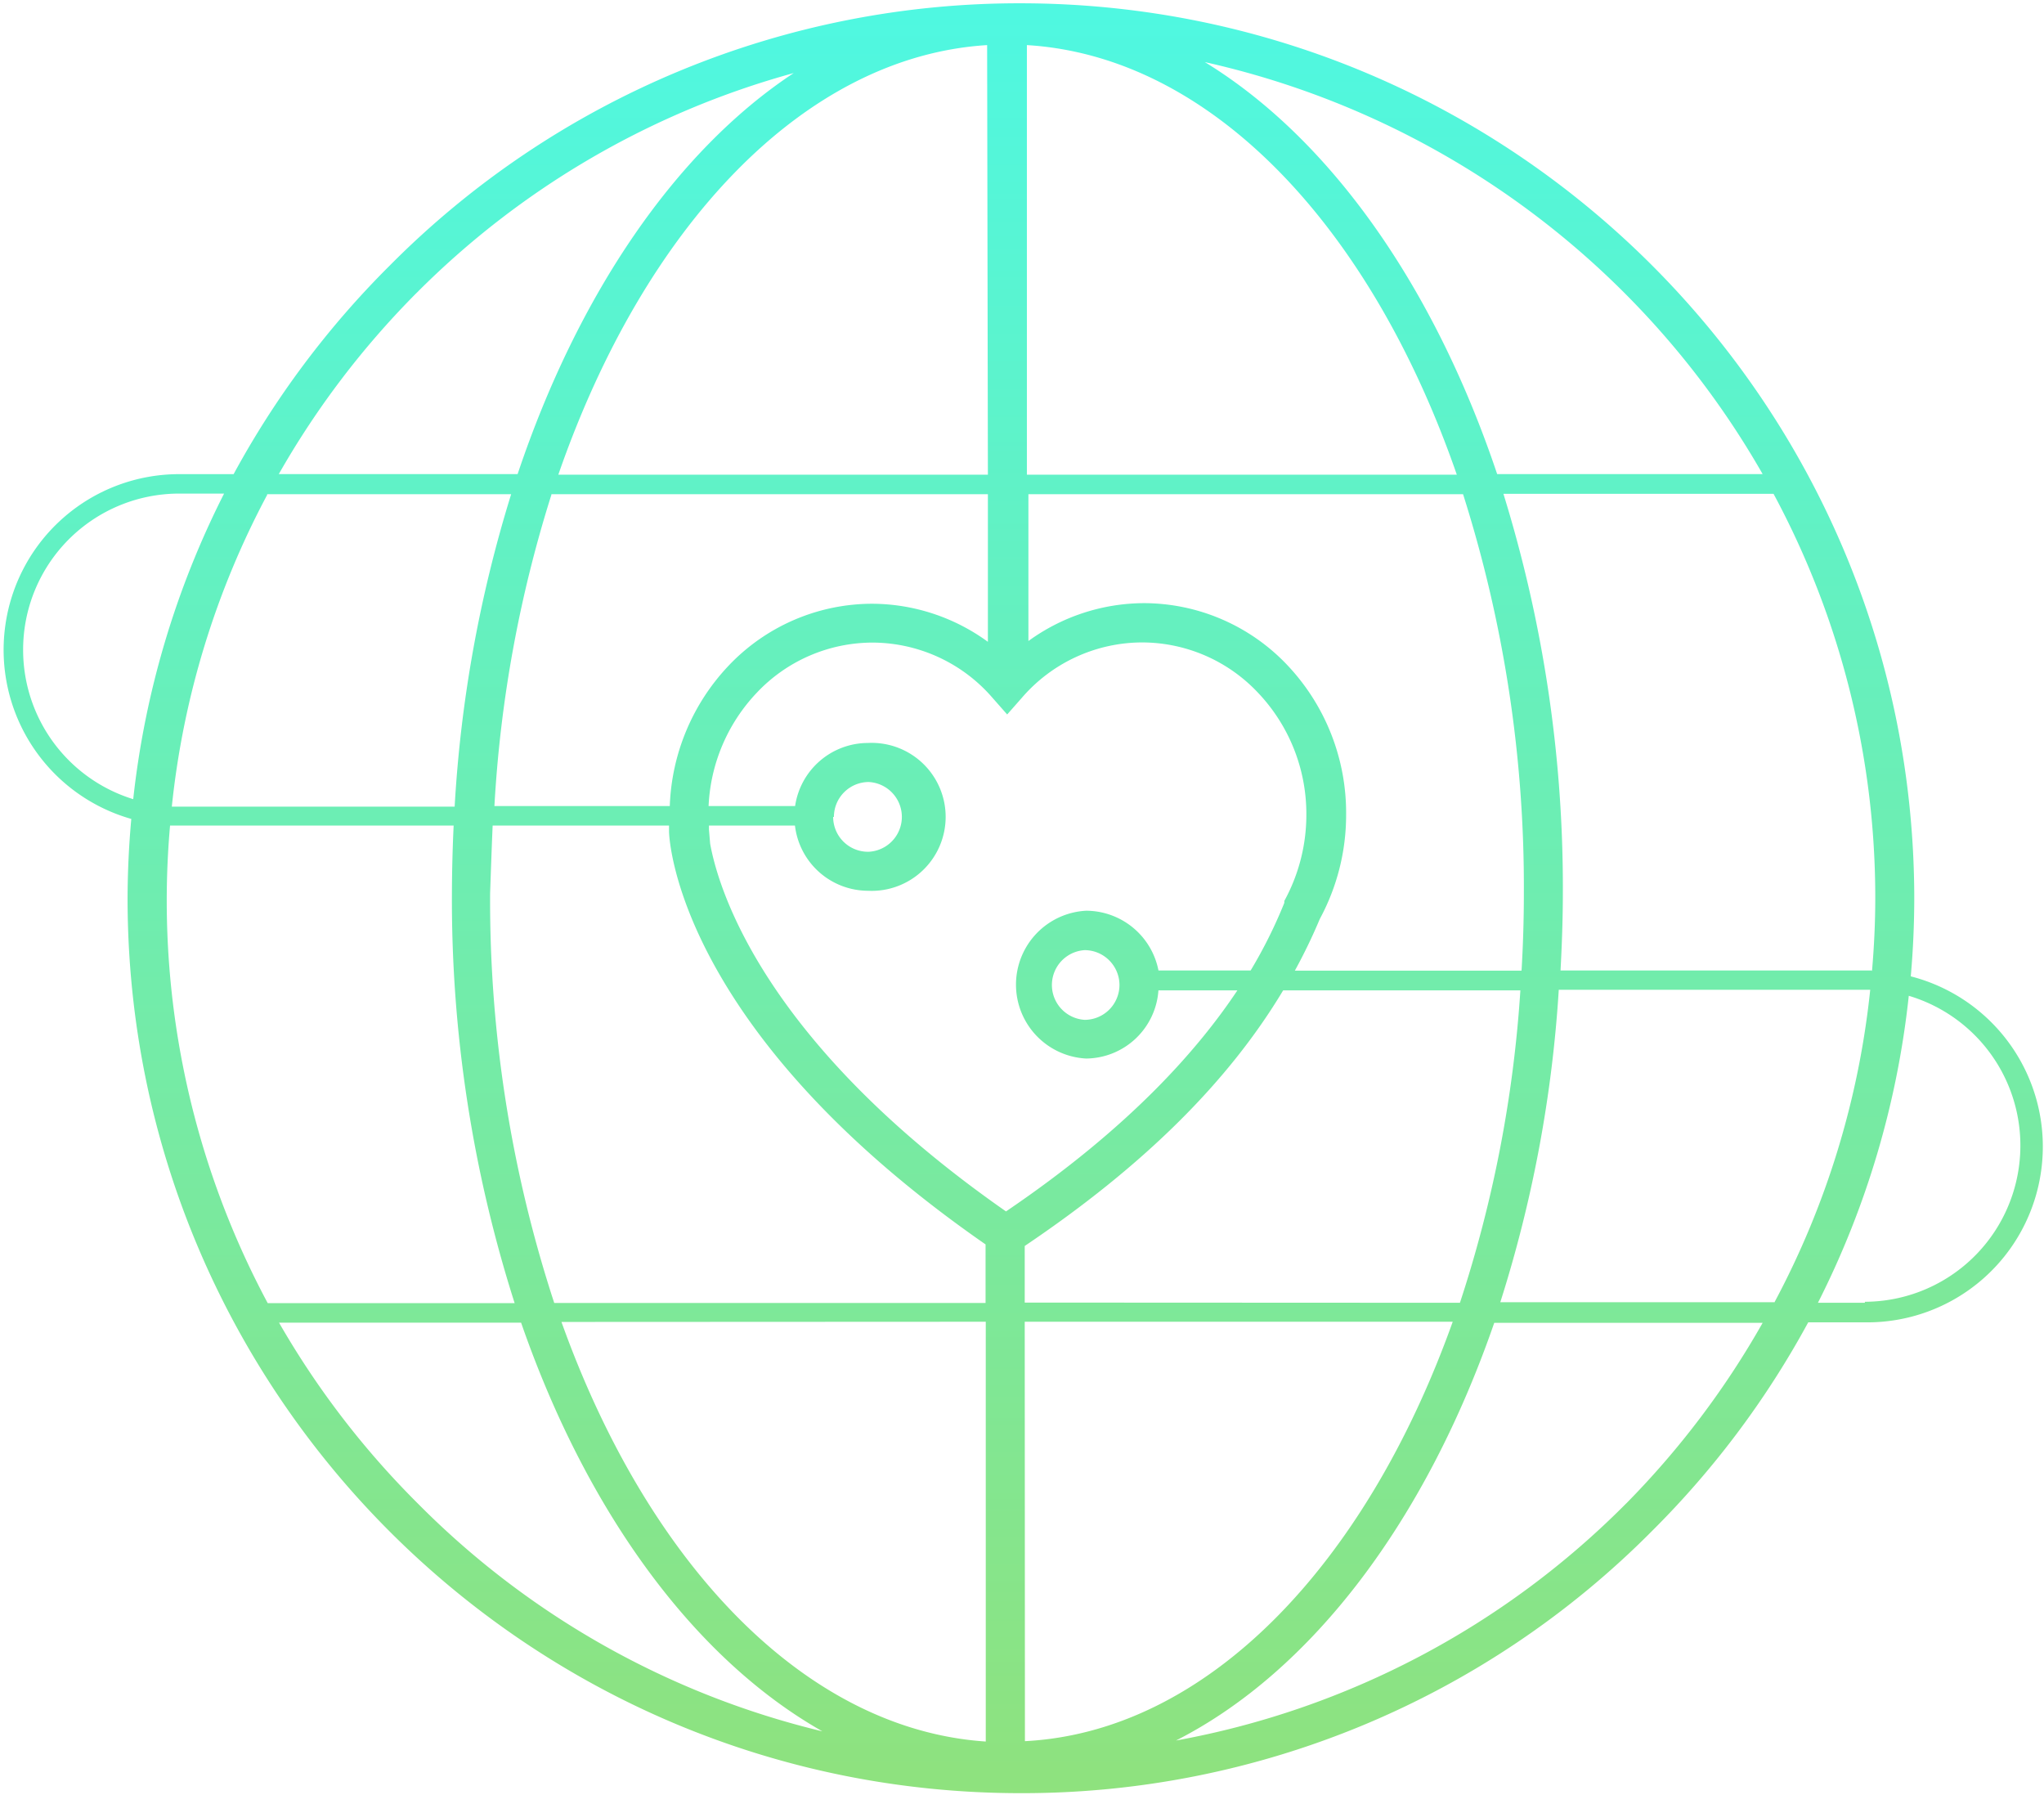 <svg width="51" height="45" xmlns="http://www.w3.org/2000/svg">
    <defs>
        <linearGradient x1="50%" y1="-27.814%" x2="50%" y2="163.25%" id="a">
            <stop stop-color="#3DFEFD" offset="0%"/>
            <stop stop-color="#B7D43F" offset="100%"/>
        </linearGradient>
    </defs>
    <path d="M47.676 24.355c.058-.658.087-1.315.087-1.983C47.731 10.062 37.766.096 25.476.082A22.123 22.123 0 0 0 9.719 6.63a22.404 22.404 0 0 0-3.89 5.198H4.467a4.38 4.38 0 0 0-4.335 3.781 4.384 4.384 0 0 0 3.144 4.82 22.58 22.58 0 0 0-.093 1.993c.008 12.323 9.985 22.31 22.288 22.31a22.123 22.123 0 0 0 15.756-6.547 22.404 22.404 0 0 0 3.89-5.198h1.42a4.379 4.379 0 0 0 4.396-3.81 4.384 4.384 0 0 0-3.257-4.821zm-.973-.146h-7.766c.034-.638.058-1.286.058-1.949a33.202 33.202 0 0 0-1.483-9.941h6.74a21.245 21.245 0 0 1 2.538 10.088c0 .604-.029 1.212-.082 1.821l-.005-.02zm-34.411-3.614h4.401v.14c0 .205.219 4.979 7.898 10.308v1.461H13.829a32.255 32.255 0 0 1-1.6-10.229c.02-.565.039-1.125.063-1.68zm25.672 3.619h-5.656c.23-.42.438-.85.623-1.291.431-.797.657-1.69.656-2.596a5.363 5.363 0 0 0-1.459-3.727 4.937 4.937 0 0 0-3.593-1.554 4.93 4.93 0 0 0-2.875.945v-3.663h10.845a32.377 32.377 0 0 1 1.517 9.962c0 .643-.02 1.29-.058 1.929v-.005zm-12.396 8.28v-1.412c2.952-1.988 5.077-4.087 6.448-6.376h5.919a31.4 31.4 0 0 1-1.508 7.793l-10.859-.005zm-5.733-11.9a1.84 1.84 0 0 0 1.818 1.627 1.846 1.846 0 1 0 0-3.687 1.84 1.84 0 0 0-1.814 1.573H17.68a4.387 4.387 0 0 1 1.197-2.82 3.975 3.975 0 0 1 2.888-1.257 3.97 3.97 0 0 1 3 1.379l.365.414.365-.414a3.97 3.97 0 0 1 3-1.383 3.975 3.975 0 0 1 2.89 1.251 4.388 4.388 0 0 1 1.21 3.05c0 .75-.189 1.49-.55 2.148v.048a11.951 11.951 0 0 1-.84 1.686h-2.3a1.844 1.844 0 0 0-1.805-1.49 1.846 1.846 0 0 0 0 3.687 1.825 1.825 0 0 0 1.804-1.7h1.97c-.973 1.46-2.67 3.41-5.773 5.514-6.05-4.219-7.178-8.042-7.382-9.172l-.03-.356v-.097h2.146zm.972-.214c0-.48.387-.869.866-.872a.871.871 0 0 1 0 1.74.87.87 0 0 1-.885-.868h.02zm7.125 4.19a.871.871 0 0 1-.866.871.871.871 0 0 1 0-1.739c.477.003.863.39.866.867zm-2.31-12.729V1.125c4.595.278 8.583 4.53 10.727 10.716H25.622zm-.973 0H13.931C16.075 5.655 20.053 1.408 24.63 1.125l.019 10.716zm-17.993.487h6.098a32.508 32.508 0 0 0-1.41 7.794H4.287a21.17 21.17 0 0 1 2.383-7.784l-.014-.01zm7.09 0h10.903v3.683a4.93 4.93 0 0 0-2.884-.95 4.944 4.944 0 0 0-3.594 1.554 5.363 5.363 0 0 0-1.459 3.492h-4.376a31.62 31.62 0 0 1 1.425-7.774l-.015-.005zm10.85 20.644v10.472c-4.509-.302-8.428-4.432-10.587-10.467l10.586-.005zm.972 0h10.679C34.078 39.04 30.12 43.2 25.573 43.435l-.005-10.463zm18.713-.487h-6.847a32.298 32.298 0 0 0 1.459-7.794h7.771a21.17 21.17 0 0 1-2.383 7.784v.01zm-.301-20.658h-6.624c-1.576-4.691-4.172-8.369-7.294-10.278A21.4 21.4 0 0 1 43.98 11.827zm-33.585-4.52a21.18 21.18 0 0 1 9.41-5.485c-2.952 1.948-5.388 5.528-6.89 10.005H6.956a21.429 21.429 0 0 1 3.438-4.52zM.577 16.21a3.894 3.894 0 0 1 3.89-3.897h1.124a22.136 22.136 0 0 0-2.267 7.623A3.896 3.896 0 0 1 .577 16.21zm3.667 4.384h7.075a38.383 38.383 0 0 0-.043 1.685c-.018 3.47.51 6.923 1.565 10.229H6.68a21.27 21.27 0 0 1-2.436-11.924v.01zm2.713 12.401h6.045c1.634 4.71 4.304 8.373 7.518 10.195a21.165 21.165 0 0 1-10.095-5.684 21.428 21.428 0 0 1-3.468-4.52v.009zm33.618 4.51a21.148 21.148 0 0 1-11.233 5.914c3.404-1.73 6.24-5.504 7.941-10.42h6.697a21.453 21.453 0 0 1-3.405 4.507zm5.958-5.007H45.36a22.136 22.136 0 0 0 2.266-7.657 3.897 3.897 0 0 1 2.745 4.29 3.893 3.893 0 0 1-3.84 3.343v.024z" fill="url(#a)"/>
</svg>
